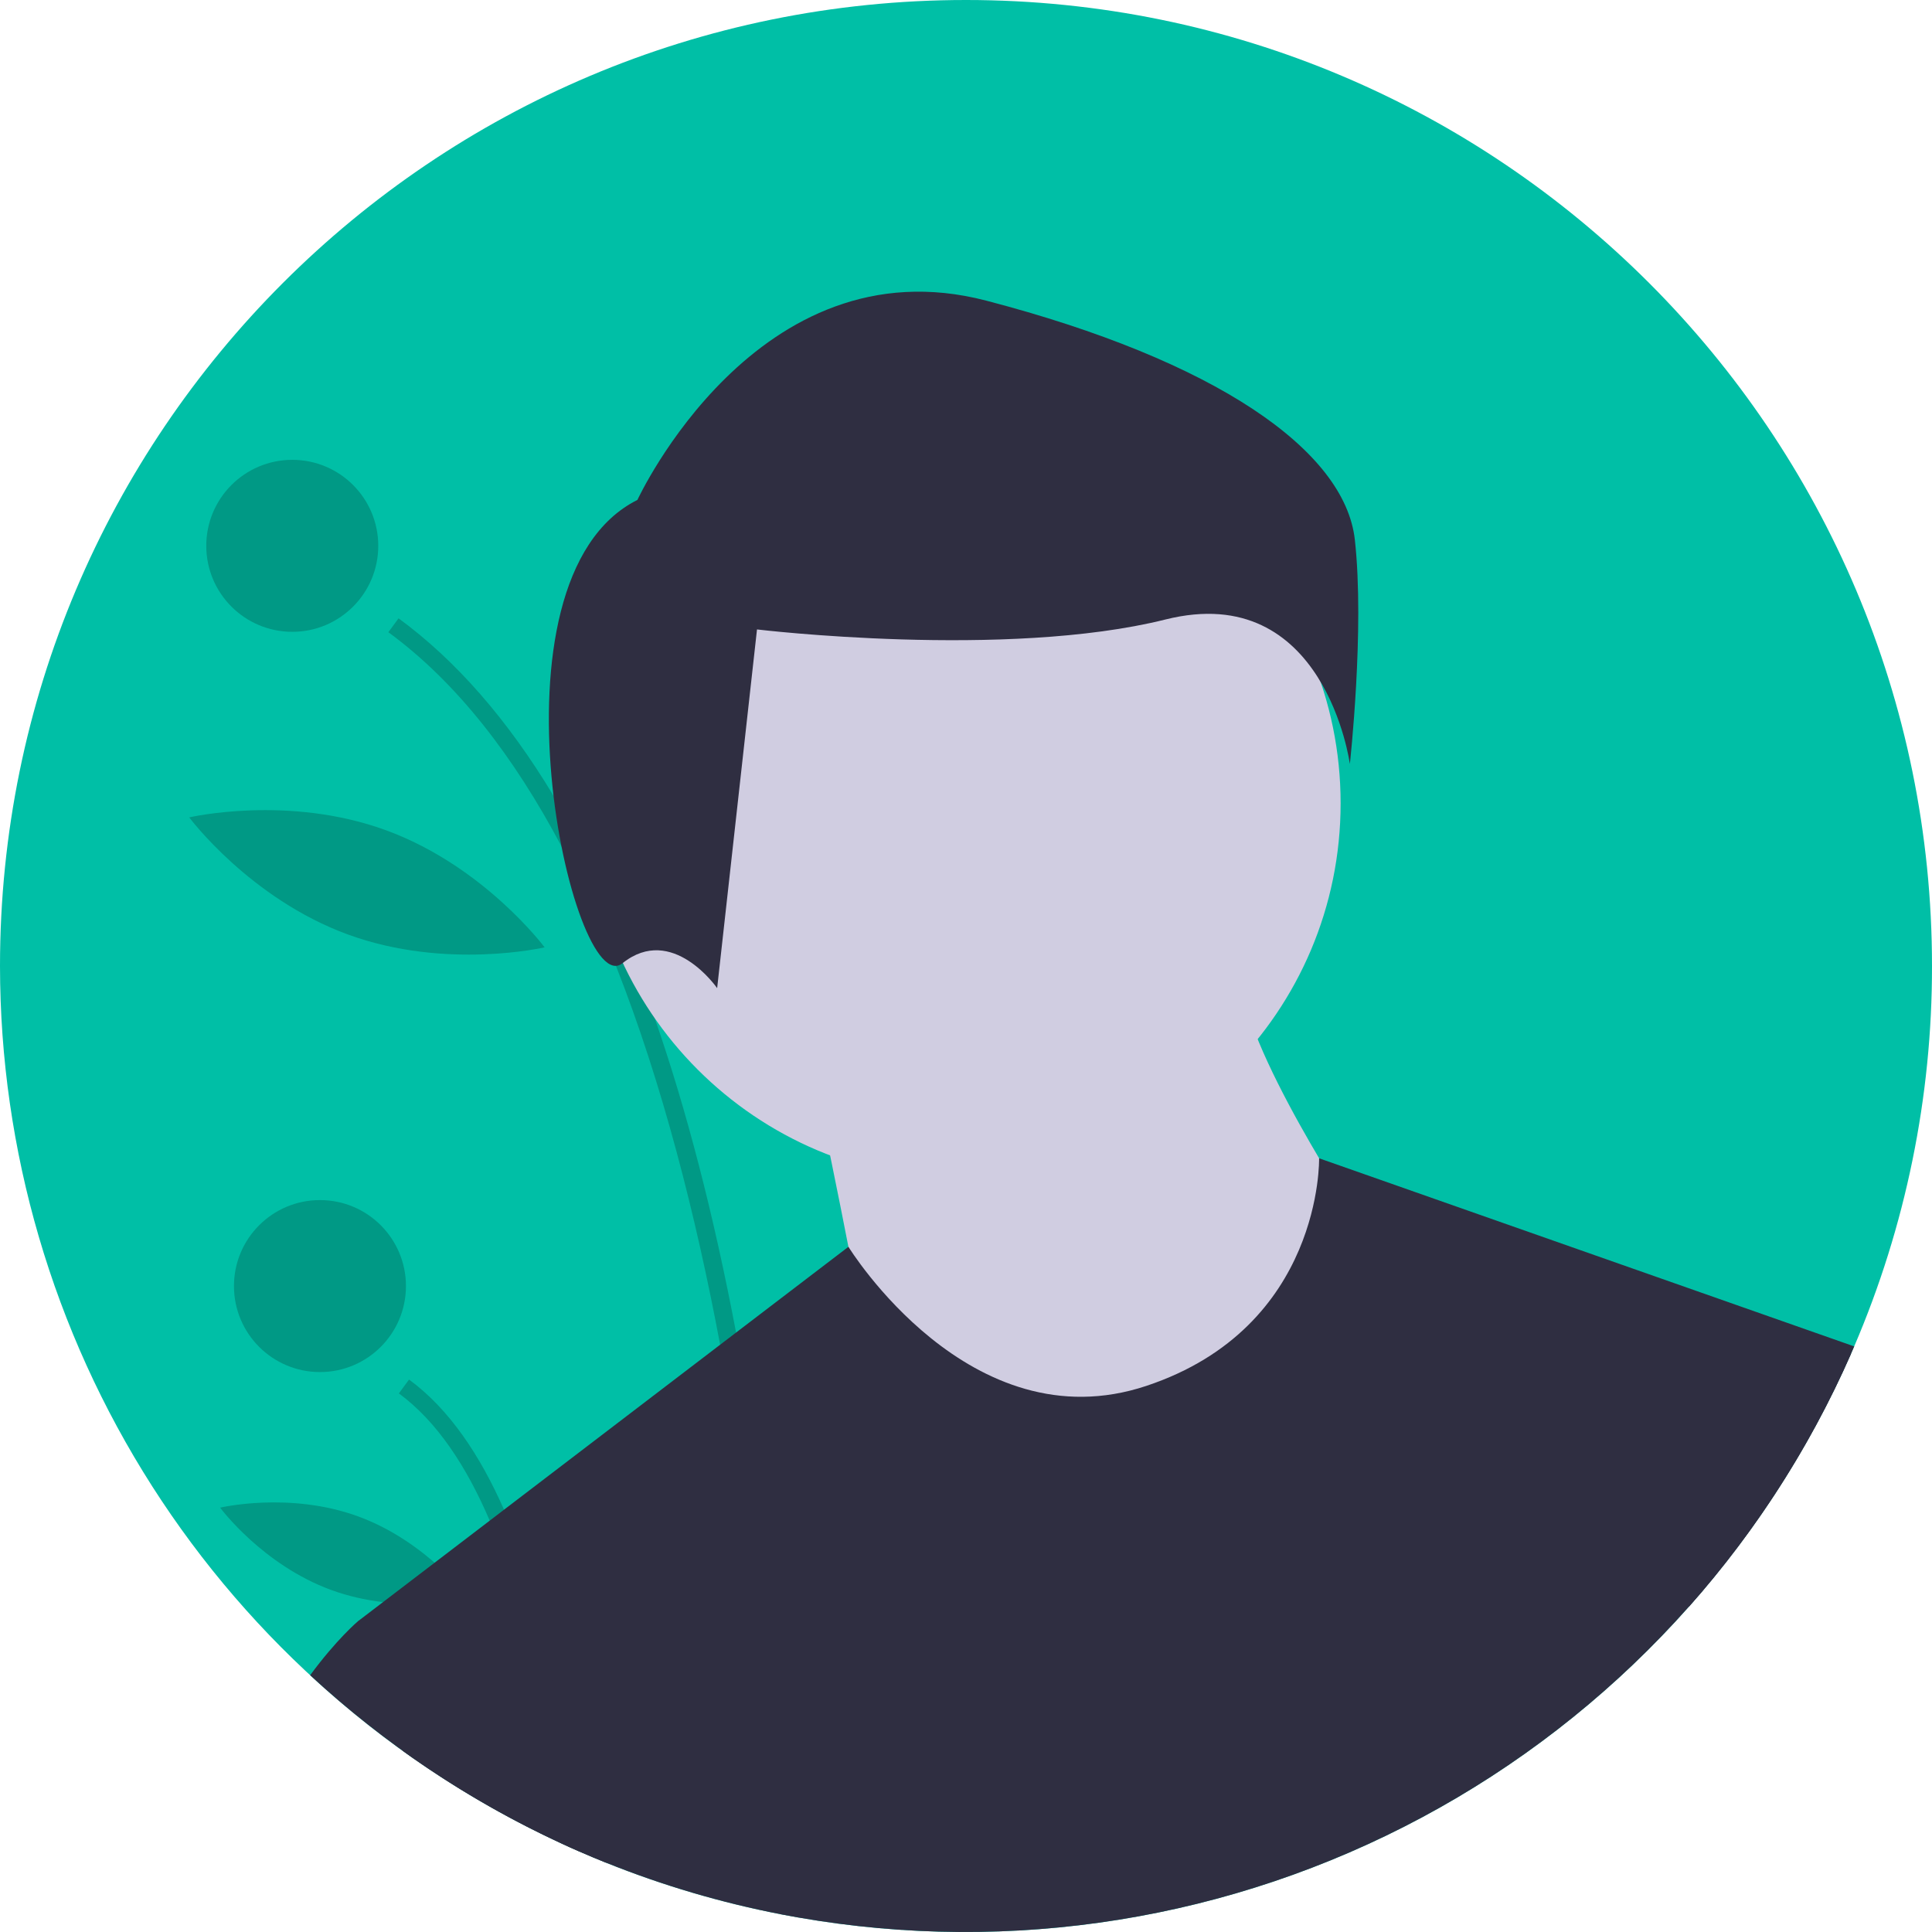<svg width="210" height="210" viewBox="0 0 210 210" fill="none" xmlns="http://www.w3.org/2000/svg">
<path d="M210 105C210.019 119.214 207.142 133.282 201.544 146.348L201.196 147.149C191.728 168.689 175.31 186.432 154.568 197.541C133.825 208.65 109.957 212.482 86.78 208.425C86.15 208.313 85.52 208.197 84.892 208.077C78.397 206.818 72.037 204.943 65.898 202.476C64.901 202.075 63.911 201.66 62.929 201.23C62.258 200.938 61.587 200.637 60.922 200.326C42.736 191.898 27.339 178.446 16.545 161.557C5.751 144.667 0.011 125.044 0 105C0 47.011 47.011 0 105 0C162.989 0 210 47.011 210 105Z" fill="#00BFA6"/>
<path opacity="0.2" d="M86.78 208.425C86.15 208.313 85.52 208.197 84.892 208.077C84.481 196.176 83.074 171.75 78.275 146.167C75.65 132.166 72.006 117.814 66.951 104.984C65.22 100.545 63.242 96.206 61.027 91.987C55.92 82.341 49.726 74.221 42.214 68.719L43.32 67.209C49.568 71.788 55.182 78.217 60.164 86.495C61.658 88.974 63.093 91.618 64.469 94.429C65.945 97.436 67.352 100.628 68.691 104.006C69.545 106.156 70.371 108.38 71.167 110.679C74.634 120.66 77.581 132.048 80.008 144.844C80.546 147.671 81.057 150.567 81.543 153.533C85.305 176.512 86.439 197.757 86.78 208.425Z" fill="black"/>
<path opacity="0.2" d="M62.929 201.23C62.258 200.938 61.587 200.637 60.922 200.326C60.273 193.275 59.08 184.527 56.899 176.223C55.944 172.494 54.718 168.839 53.23 165.288C50.742 159.463 47.52 154.512 43.355 151.458L44.46 149.951C48.822 153.145 52.186 158.193 54.786 164.098C57.716 170.752 59.67 178.497 60.971 185.897C61.938 191.392 62.547 196.701 62.929 201.23Z" fill="black"/>
<path opacity="0.2" d="M31.768 68.676C36.93 68.676 41.115 64.491 41.115 59.329C41.115 54.166 36.93 49.982 31.768 49.982C26.606 49.982 22.421 54.166 22.421 59.329C22.421 64.491 26.606 68.676 31.768 68.676Z" fill="black"/>
<path opacity="0.2" d="M34.778 149.137C39.94 149.137 44.125 144.952 44.125 139.79C44.125 134.628 39.94 130.443 34.778 130.443C29.616 130.443 25.431 134.628 25.431 139.79C25.431 144.952 29.616 149.137 34.778 149.137Z" fill="black"/>
<path opacity="0.2" d="M68.876 75.029C66.894 86.211 71.269 96.337 71.269 96.337C71.269 96.337 78.858 88.332 80.84 77.15C82.822 65.967 78.447 55.841 78.447 55.841C78.447 55.841 70.858 63.846 68.876 75.029Z" fill="black"/>
<path opacity="0.2" d="M37.812 101.574C48.478 105.474 59.196 102.971 59.196 102.971C59.196 102.971 52.621 94.145 41.955 90.245C31.288 86.344 20.57 88.847 20.57 88.847C20.57 88.847 27.146 97.674 37.812 101.574Z" fill="black"/>
<path opacity="0.2" d="M36.003 172.825C43.479 175.559 51.002 173.776 51.002 173.776C51.002 173.776 46.404 167.56 38.928 164.826C31.452 162.093 23.929 163.876 23.929 163.876C23.929 163.876 28.527 170.092 36.003 172.825Z" fill="black"/>
<path d="M104.785 128.252C127.392 128.252 145.719 109.925 145.719 87.317C145.719 64.71 127.392 46.383 104.785 46.383C82.177 46.383 63.85 64.71 63.85 87.317C63.85 109.925 82.177 128.252 104.785 128.252Z" fill="#D0CDE1"/>
<path d="M88.794 118.658C88.794 118.658 93.911 142.963 93.911 145.521C93.911 148.08 118.216 159.592 118.216 159.592L139.963 155.755L147.638 132.729C147.638 132.729 134.846 113.541 134.846 105.866L88.794 118.658Z" fill="#D0CDE1"/>
<path d="M201.544 146.348L201.196 147.149C191.728 168.689 175.31 186.432 154.567 197.541C133.825 208.65 109.957 212.482 86.78 208.425C86.15 208.313 85.52 208.197 84.891 208.077C78.397 206.818 72.037 204.943 65.898 202.476C64.901 202.075 63.911 201.66 62.928 201.23C62.257 200.938 61.586 200.637 60.922 200.326C54.896 197.535 49.149 194.177 43.758 190.299L38.906 176.223L41.633 174.142L47.244 169.858L53.23 165.288L54.786 164.098L78.275 146.167L80.008 144.844L92.217 135.525L92.22 135.521C92.22 135.521 105.422 157.034 124.611 150.638C143.8 144.241 143.381 125.901 143.381 125.901L201.544 146.348Z" fill="#2F2E41"/>
<path d="M69.286 54.338C69.286 54.338 82.283 26.179 107.193 32.677C132.103 39.175 146.183 48.923 147.266 58.67C148.349 68.417 146.724 83.038 146.724 83.038C146.724 83.038 144.017 63.002 126.688 67.334C109.359 71.667 82.283 68.417 82.283 68.417L77.951 107.407C77.951 107.407 73.077 100.367 67.662 104.699C62.247 109.032 51.958 63.002 69.286 54.338Z" fill="#2F2E41"/>
<path d="M65.898 202.476C64.901 202.075 63.911 201.66 62.929 201.23C62.258 200.938 61.587 200.637 60.922 200.326C50.956 195.705 41.775 189.552 33.712 182.091C36.567 178.202 38.906 176.223 38.906 176.223H58.095L60.971 185.897L65.898 202.476Z" fill="#2F2E41"/>
<path d="M184.735 144.241L201.196 147.149C196.791 157.185 190.841 166.469 183.563 174.663L184.735 144.241Z" fill="#2F2E41"/>
</svg>
